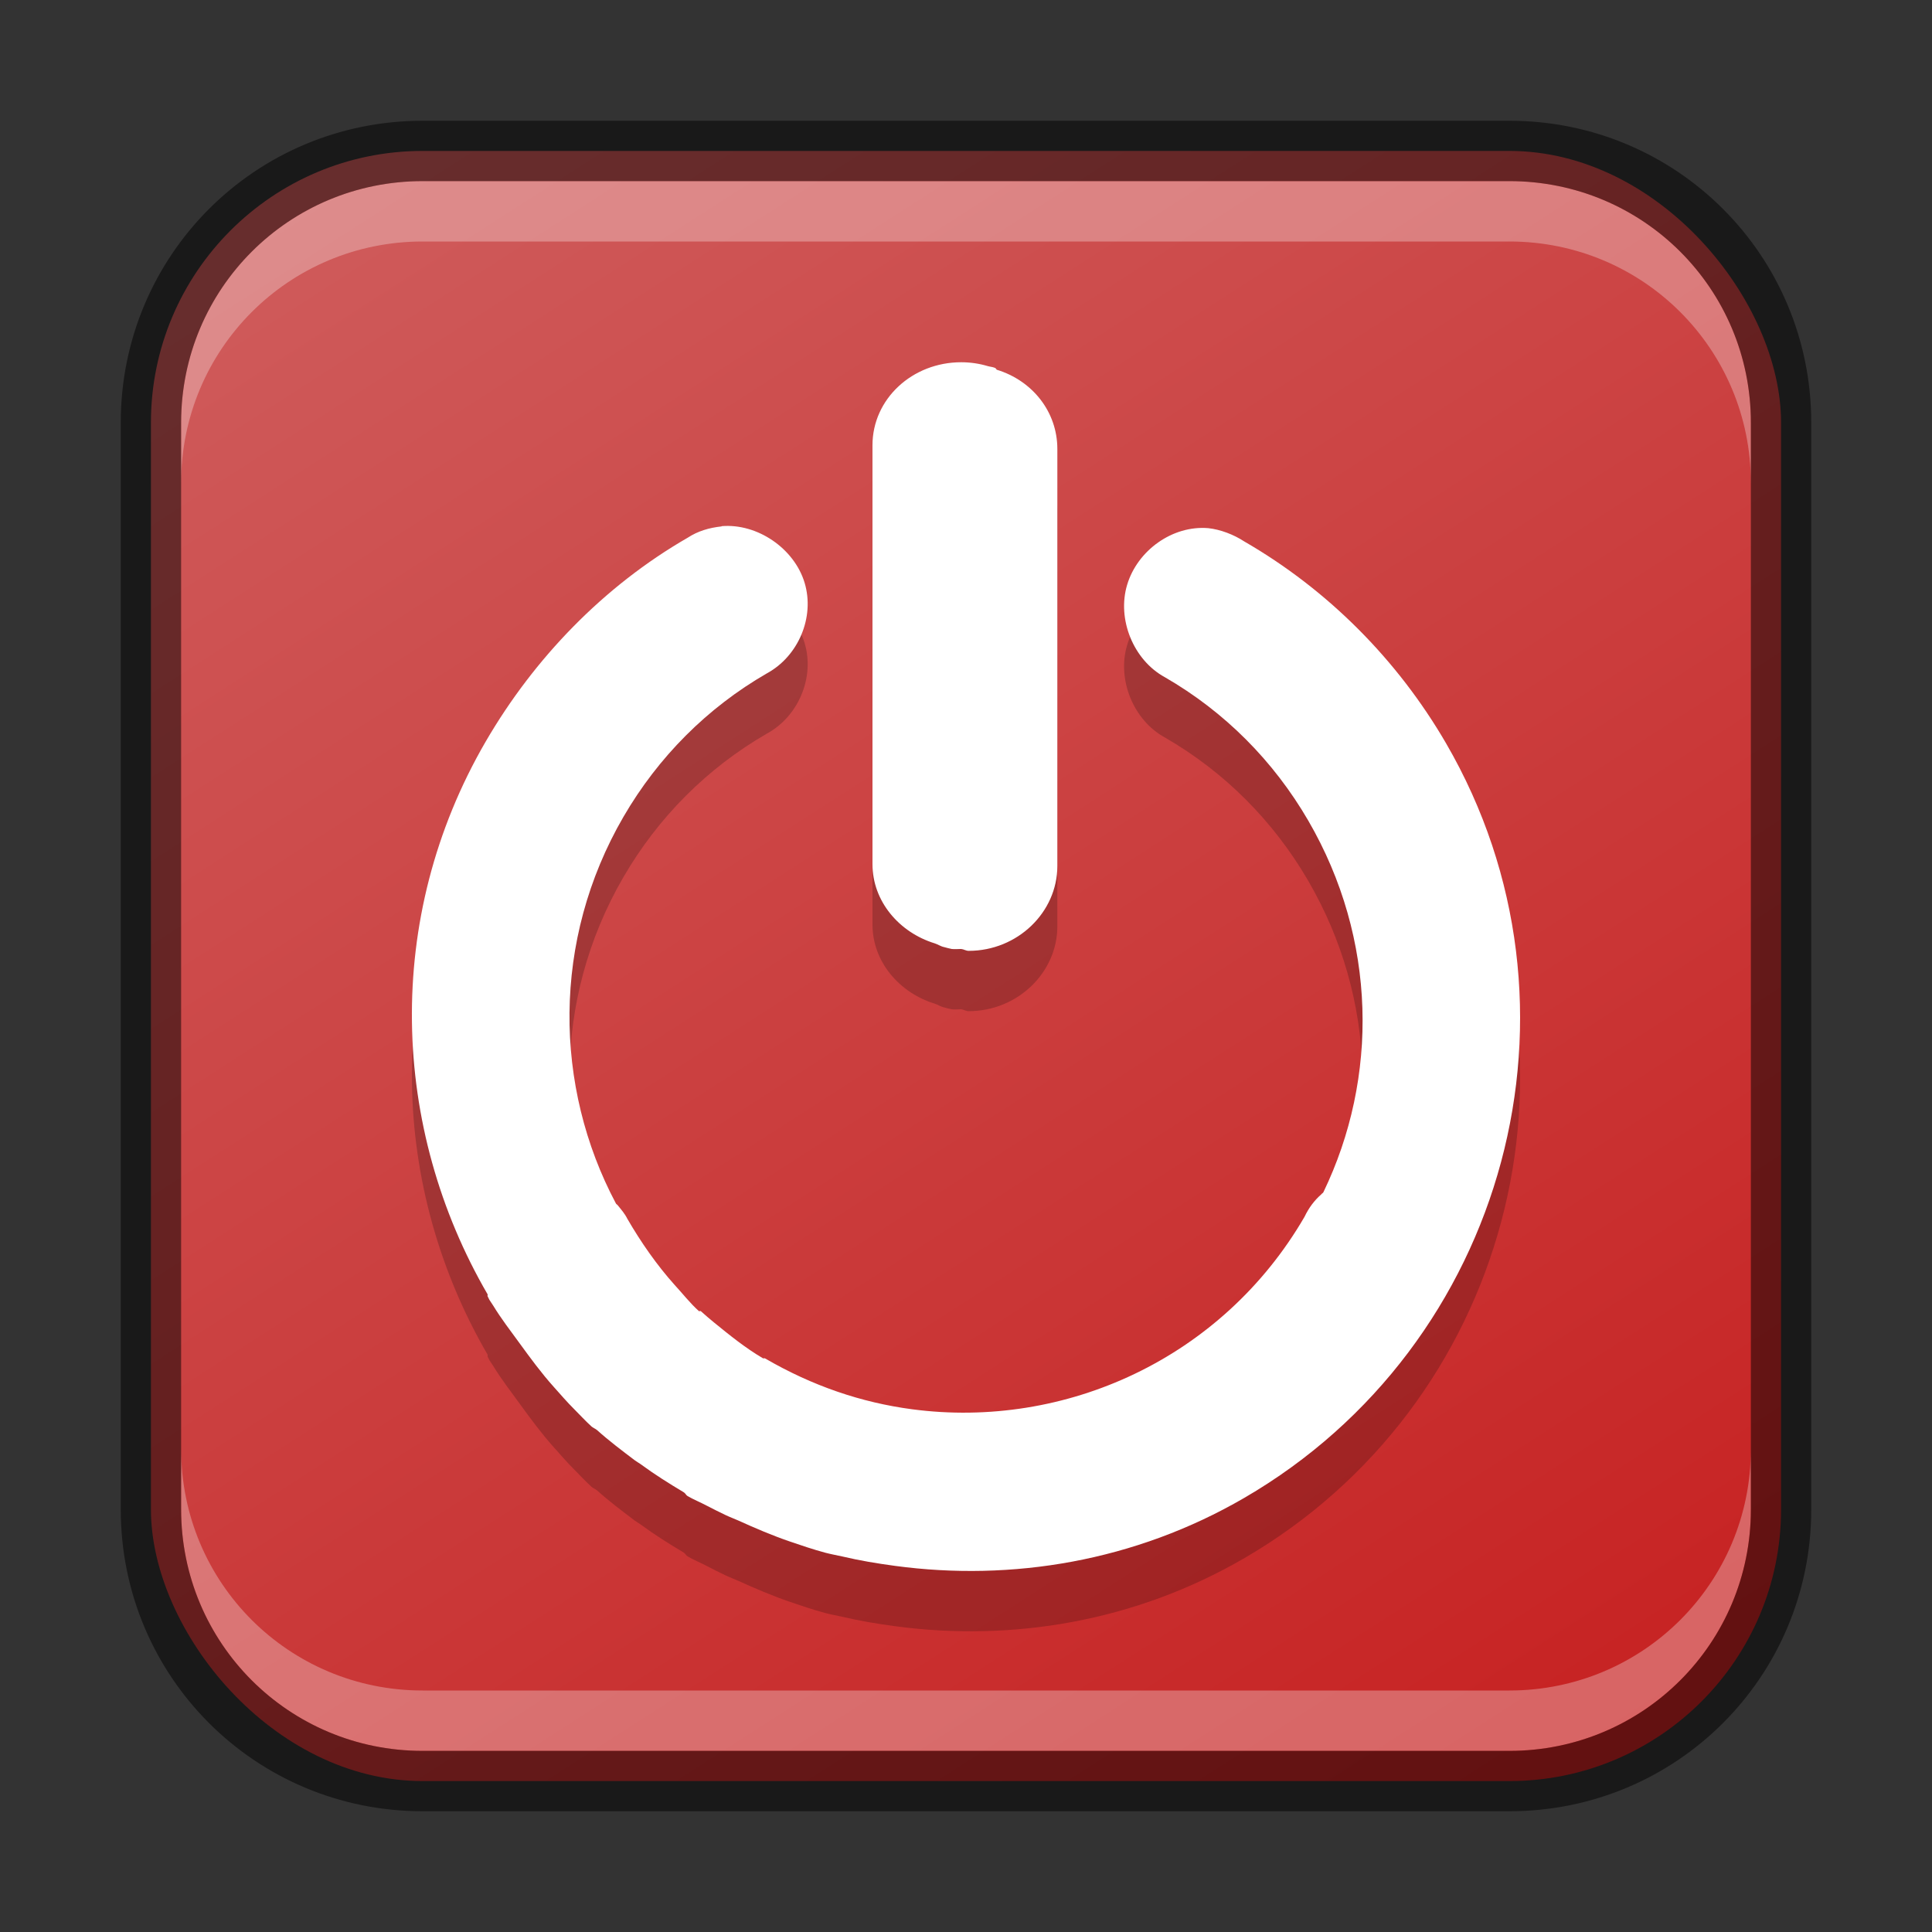 <?xml version="1.0" encoding="UTF-8" standalone="no"?>
<!-- Created with Inkscape (http://www.inkscape.org/) -->

<svg
   width="32"
   height="32"
   viewBox="0 0 32 32"
   version="1.1"
   id="svg5"
   sodipodi:docname="system-shutdown.svg"
   inkscape:version="1.2.1 (9c6d41e410, 2022-07-14)"
   xmlns:inkscape="http://www.inkscape.org/namespaces/inkscape"
   xmlns:sodipodi="http://sodipodi.sourceforge.net/DTD/sodipodi-0.dtd"
   xmlns:xlink="http://www.w3.org/1999/xlink"
   xmlns="http://www.w3.org/2000/svg"
   xmlns:svg="http://www.w3.org/2000/svg">
  <rect x="0" y="0" width="32" height="32" fill="#333333" stroke="none"/>
  <sodipodi:namedview
     id="namedview7"
     pagecolor="#ffffff"
     bordercolor="#666666"
     borderopacity="1.0"
     inkscape:showpageshadow="2"
     inkscape:pageopacity="0.0"
     inkscape:pagecheckerboard="0"
     inkscape:deskcolor="#d1d1d1"
     inkscape:document-units="px"
     showgrid="false"
     inkscape:zoom="24.84375"
     inkscape:cx="16"
     inkscape:cy="16"
     inkscape:window-width="1920"
     inkscape:window-height="1007"
     inkscape:window-x="0"
     inkscape:window-y="0"
     inkscape:window-maximized="1"
     inkscape:current-layer="svg5" />
  <defs
     id="defs2">
    <linearGradient
       inkscape:collect="always"
       xlink:href="#linearGradient5312"
       id="linearGradient8655"
       x1="25"
       y1="30"
       x2="7"
       y2="2"
       gradientUnits="userSpaceOnUse" />
    <linearGradient
       inkscape:collect="always"
       id="linearGradient5312">
      <stop
         style="stop-color:#c72222;stop-opacity:1;"
         offset="0"
         id="stop5308" />
      <stop
         style="stop-color:#cf5b5b;stop-opacity:1;"
         offset="1"
         id="stop5310" />
    </linearGradient>
  </defs>
  <rect
     style="fill:url(#linearGradient8655);fill-opacity:1.0;stroke:none"
     id="rect184"
     width="27"
     height="27"
     x="2.5"
     y="2.5"
     ry="4.5" />
  <path
     d="m 15.92,7 c -0.809,0 -1.469,0.607 -1.469,1.375 V 15.312 c 0,0.618 0.445,1.132 1.031,1.312 0.052,0.016 0.102,0.052 0.156,0.062 0.04,0.011 0.084,0.023 0.125,0.031 0.054,0.006 0.101,0 0.156,0 0.045,0.004 0.079,0.031 0.125,0.031 0.809,0 1.469,-0.638 1.469,-1.406 V 8.437 c 0,-0.618 -0.414,-1.132 -1,-1.312 -0.012,-0.004 -0.019,-0.028 -0.031,-0.031 -0.044,-0.018 -0.079,-0.018 -0.125,-0.031 -0.137,-0.04 -0.286,-0.062 -0.438,-0.062 z m -3.969,2.719 c -0.203,0.022 -0.391,0.076 -0.562,0.188 C 10.003,10.706 8.849,11.898 8.045,13.281 c -1.703,2.932 -1.566,6.408 0.031,9.156 0.005,0.008 -0.005,0.023 0,0.031 0.012,0.02 0.019,0.043 0.031,0.062 0.019,0.032 0.043,0.062 0.062,0.094 0.131,0.216 0.291,0.423 0.438,0.625 0.18,0.247 0.357,0.489 0.563,0.719 0.113,0.126 0.223,0.255 0.344,0.375 0.093,0.094 0.184,0.192 0.281,0.281 0.027,0.025 0.066,0.038 0.094,0.062 0.196,0.176 0.417,0.343 0.625,0.5 0.03,0.023 0.063,0.04 0.094,0.062 0.235,0.173 0.47,0.32 0.719,0.469 0.025,0.015 0.037,0.048 0.062,0.062 0.102,0.059 0.21,0.102 0.312,0.156 0.103,0.055 0.208,0.105 0.312,0.156 0.071,0.034 0.147,0.062 0.219,0.094 0.275,0.125 0.559,0.246 0.844,0.344 0.196,0.067 0.393,0.134 0.594,0.188 0.092,0.024 0.189,0.042 0.281,0.062 0.292,0.069 0.578,0.116 0.875,0.156 1.932,0.26 3.971,-0.074 5.781,-1.125 4.358,-2.531 5.875,-8.142 3.344,-12.5 -0.804,-1.383 -1.958,-2.544 -3.344,-3.344 -0.171,-0.112 -0.391,-0.197 -0.594,-0.219 -0.592,-0.05 -1.173,0.368 -1.344,0.937 -0.171,0.569 0.103,1.247 0.625,1.531 0.99,0.571 1.801,1.387 2.375,2.375 1.143,1.968 1.164,4.262 0.25,6.156 -0.006,0.013 -0.025,0.019 -0.031,0.031 -0.121,0.106 -0.211,0.228 -0.281,0.375 -1.366,2.352 -3.969,3.523 -6.5,3.188 -0.844,-0.112 -1.654,-0.388 -2.438,-0.844 -0.008,-0.004 -0.024,0.004 -0.031,0 -0.292,-0.171 -0.558,-0.387 -0.812,-0.594 -0.073,-0.059 -0.149,-0.125 -0.219,-0.188 -0.006,-0.005 -0.026,0.005 -0.031,0 -0.146,-0.13 -0.274,-0.296 -0.406,-0.438 -0.29,-0.324 -0.554,-0.702 -0.781,-1.094 -0.039,-0.08 -0.101,-0.151 -0.156,-0.219 -0.007,-0.012 -0.025,-0.019 -0.031,-0.031 -1.029,-1.935 -1.064,-4.359 0.125,-6.406 0.574,-0.988 1.385,-1.804 2.375,-2.375 0.522,-0.284 0.796,-0.931 0.625,-1.5 -0.171,-0.569 -0.783,-0.988 -1.375,-0.937 z"
     style="color:#000000;font-style:normal;font-variant:normal;font-weight:normal;font-stretch:normal;font-size:medium;line-height:normal;font-family:Sans;-inkscape-font-specification:Sans;text-indent:0;text-align:start;text-decoration:none;text-decoration-line:none;letter-spacing:normal;word-spacing:normal;text-transform:none;writing-mode:lr-tb;direction:ltr;baseline-shift:baseline;text-anchor:start;display:inline;overflow:visible;visibility:visible;opacity:0.2;fill:#000000;fill-opacity:1;stroke:none;stroke-width:2.333;marker:none;enable-background:new"
     id="path6929" />
  <path
     d="m 15.92,6 c -0.809,0 -1.469,0.607 -1.469,1.375 v 6.938 c 0,0.618 0.445,1.132 1.031,1.312 0.052,0.016 0.102,0.052 0.156,0.062 0.04,0.011 0.084,0.023 0.125,0.031 0.054,0.006 0.101,0 0.156,0 0.045,0.004 0.079,0.031 0.125,0.031 0.809,0 1.469,-0.638 1.469,-1.406 V 7.437 c 0,-0.618 -0.414,-1.132 -1,-1.312 -0.012,-0.004 -0.019,-0.028 -0.031,-0.031 -0.044,-0.018 -0.079,-0.018 -0.125,-0.031 C 16.22,6.022 16.072,6 15.92,6 Z m -3.969,2.719 c -0.203,0.022 -0.391,0.076 -0.562,0.188 -1.386,0.799 -2.54,1.992 -3.344,3.375 -1.703,2.932 -1.566,6.408 0.031,9.156 0.005,0.008 -0.005,0.023 0,0.031 0.012,0.02 0.019,0.043 0.031,0.062 0.019,0.032 0.043,0.062 0.062,0.094 0.131,0.216 0.291,0.423 0.438,0.625 0.18,0.247 0.357,0.489 0.563,0.719 0.113,0.126 0.223,0.255 0.344,0.375 0.093,0.094 0.184,0.192 0.281,0.281 0.027,0.025 0.066,0.038 0.094,0.062 0.196,0.176 0.417,0.343 0.625,0.5 0.03,0.023 0.063,0.04 0.094,0.062 0.235,0.173 0.47,0.32 0.719,0.469 0.025,0.015 0.037,0.048 0.062,0.062 0.102,0.059 0.21,0.102 0.312,0.156 0.103,0.055 0.208,0.105 0.312,0.156 0.071,0.034 0.147,0.062 0.219,0.094 0.275,0.125 0.559,0.246 0.844,0.344 0.196,0.067 0.393,0.134 0.594,0.188 0.092,0.024 0.189,0.042 0.281,0.062 0.292,0.069 0.578,0.116 0.875,0.156 1.932,0.26 3.971,-0.074 5.781,-1.125 4.358,-2.531 5.875,-8.142 3.344,-12.5 -0.804,-1.383 -1.958,-2.544 -3.344,-3.344 -0.171,-0.112 -0.391,-0.197 -0.594,-0.219 -0.592,-0.05 -1.173,0.368 -1.344,0.938 -0.171,0.569 0.103,1.247 0.625,1.531 0.99,0.571 1.801,1.387 2.375,2.375 1.143,1.968 1.164,4.262 0.25,6.156 -0.006,0.013 -0.025,0.019 -0.031,0.031 -0.121,0.106 -0.211,0.228 -0.281,0.375 -1.366,2.352 -3.969,3.523 -6.5,3.188 -0.844,-0.112 -1.654,-0.388 -2.438,-0.844 -0.008,-0.004 -0.024,0.004 -0.031,0 -0.292,-0.171 -0.558,-0.387 -0.812,-0.594 -0.073,-0.059 -0.149,-0.125 -0.219,-0.188 -0.006,-0.005 -0.026,0.005 -0.031,0 -0.146,-0.13 -0.274,-0.296 -0.406,-0.438 -0.29,-0.324 -0.554,-0.702 -0.781,-1.094 -0.039,-0.08 -0.101,-0.151 -0.156,-0.219 -0.007,-0.012 -0.025,-0.019 -0.031,-0.031 -1.029,-1.935 -1.064,-4.359 0.125,-6.406 0.574,-0.988 1.385,-1.804 2.375,-2.375 0.522,-0.284 0.796,-0.931 0.625,-1.5 -0.171,-0.569 -0.783,-0.988 -1.375,-0.938 z"
     style="color:#000000;font-style:normal;font-variant:normal;font-weight:normal;font-stretch:normal;font-size:medium;line-height:normal;font-family:Sans;-inkscape-font-specification:Sans;text-indent:0;text-align:start;text-decoration:none;text-decoration-line:none;letter-spacing:normal;word-spacing:normal;text-transform:none;writing-mode:lr-tb;direction:ltr;baseline-shift:baseline;text-anchor:start;display:inline;overflow:visible;visibility:visible;fill:#ffffff;fill-opacity:1;stroke:none;stroke-width:2.333;marker:none;enable-background:new"
     id="path5176"
     sodipodi:nodetypes="sssccccssscccssccscccccccccccccccccccccsccccccccsccsccccccccccc" />
  <path
     id="rect2630"
     style="opacity:0.3;fill:#ffffff;fill-opacity:1"
     d="M 7,3 C 4.784,3 3,4.784 3,7 v 1 C 3,5.784 4.784,4 7,4 h 18 c 2.216,0 4,1.784 4,4 v -1 C 29,4.784 27.216,3 25,3 Z" />
  <path
     id="rect398"
     style="opacity:0.3;fill:#ffffff"
     d="m 3,24 v 1 c 0,2.216 1.784,4 4,4 H 25 c 2.216,0 4,-1.784 4,-4 v -1 c 0,2.216 -1.784,4 -4,4 H 7 c -2.216,0 -4,-1.784 -4,-4 z" />
  <path
     id="rect899"
     style="fill:#000000;stroke:none;opacity:0.5"
     d="M 7 2 C 4.23 2 2 4.23 2 7 L 2 25 C 2 27.77 4.23 30 7 30 L 25 30 C 27.77 30 30 27.77 30 25 L 30 7 C 30 4.23 27.77 2 25 2 L 7 2 z M 7 3 L 25 3 C 27.216 3 29 4.784 29 7 L 29 25 C 29 27.216 27.216 29 25 29 L 7 29 C 4.784 29 3 27.216 3 25 L 3 7 C 3 4.784 4.784 3 7 3 z " />
</svg>
